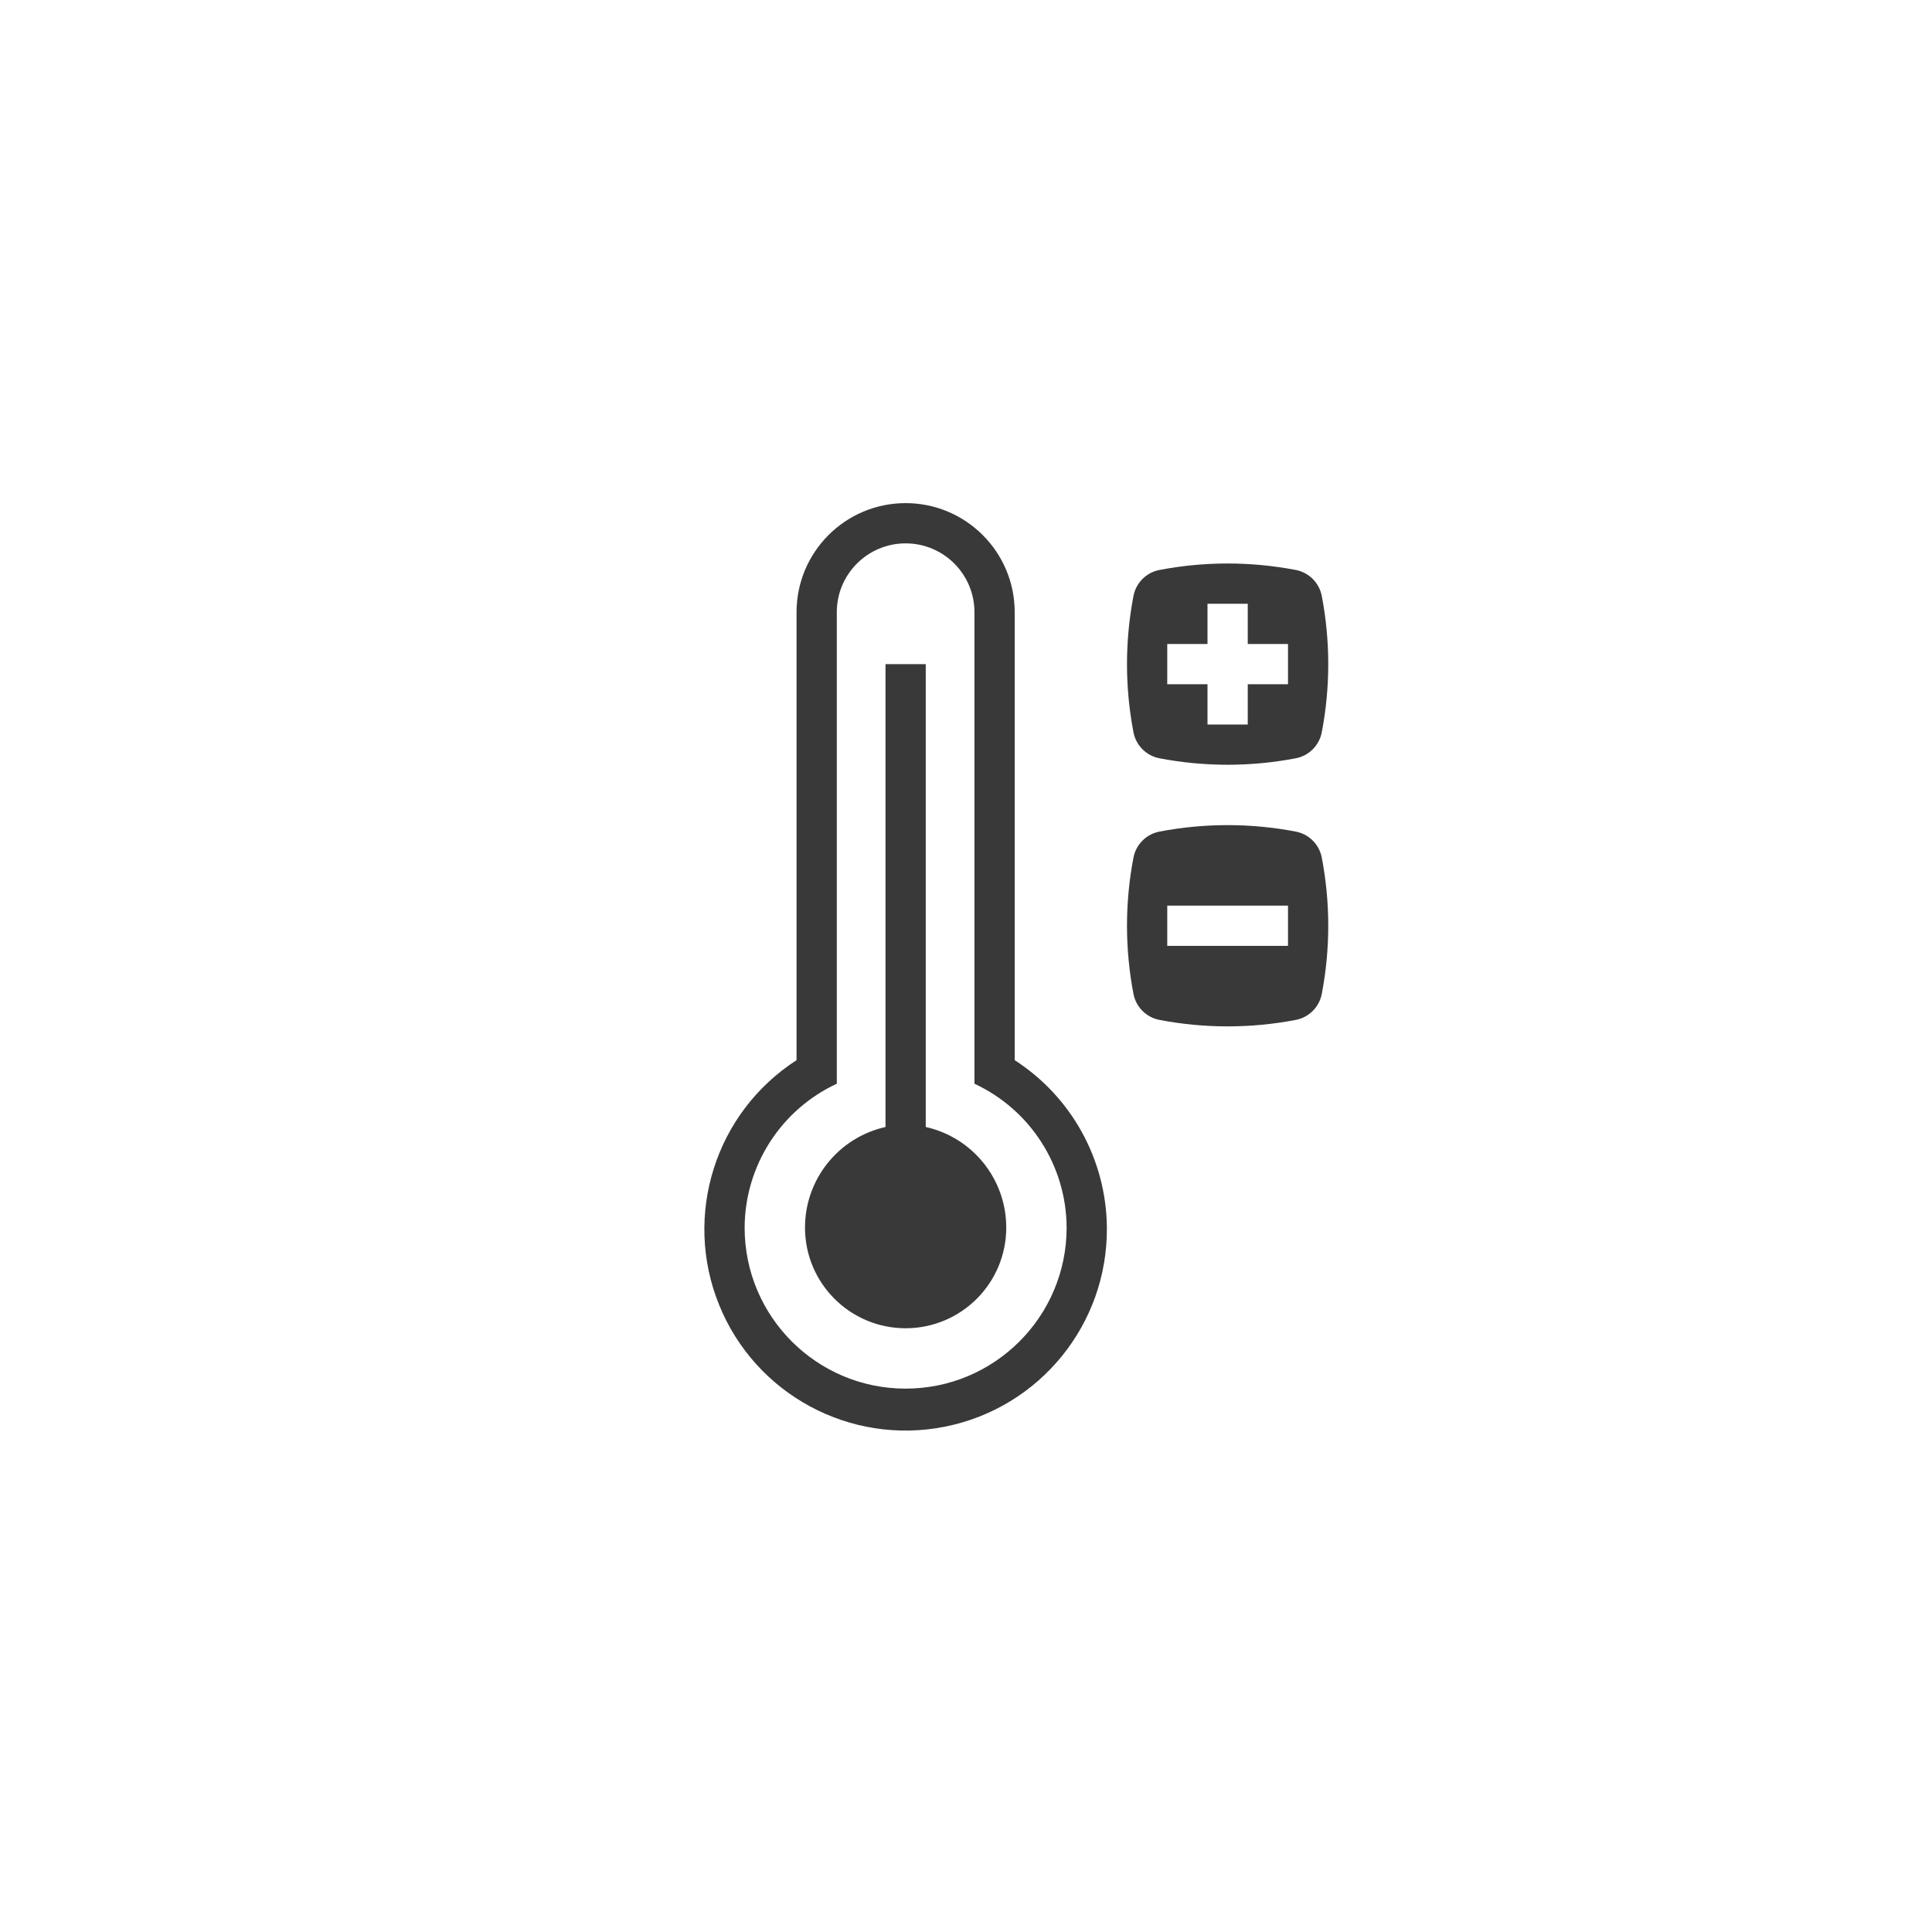 <?xml version="1.0" encoding="UTF-8"?>
<svg width="96px" height="96px" viewBox="0 0 96 96" version="1.1" xmlns="http://www.w3.org/2000/svg" xmlns:xlink="http://www.w3.org/1999/xlink">
    <title>pictograms/Home &amp; Temperature/temperature_control</title>
    <g id="Symbols" stroke="none" stroke-width="1" fill="none" fill-rule="evenodd">
        <g id="pictograms/home&amp;temperature/temperature-control" fill="#39393A">
            <path d="M65.68,42.62 C65.556,41.96 65.04,41.444 64.38,41.32 C62.147,40.893 59.853,40.893 57.62,41.32 C56.96,41.444 56.444,41.96 56.32,42.62 C55.893,44.853 55.893,47.147 56.32,49.38 C56.444,50.04 56.96,50.556 57.62,50.68 C59.853,51.107 62.147,51.107 64.38,50.68 C65.04,50.556 65.556,50.04 65.68,49.38 C66.107,47.147 66.107,44.853 65.68,42.62 Z M64,47 L58,47 L58,45 L64,45 L64,47 Z M65.68,29.62 C65.556,28.96 65.04,28.444 64.38,28.32 C62.147,27.893 59.853,27.893 57.62,28.32 C56.96,28.444 56.444,28.96 56.32,29.62 C55.893,31.853 55.893,34.147 56.32,36.38 C56.444,37.04 56.96,37.556 57.62,37.68 C59.853,38.107 62.147,38.107 64.38,37.68 C65.04,37.556 65.556,37.04 65.68,36.38 C66.107,34.147 66.107,31.853 65.68,29.62 L65.68,29.62 Z M64,34 L62,34 L62,36 L60,36 L60,34 L58,34 L58,32 L60,32 L60,30 L62,30 L62,32 L64,32 L64,34 Z M55,61 C55.04,65.801 51.662,69.954 46.953,70.891 C42.244,71.829 37.533,69.287 35.731,64.836 C33.929,60.386 35.545,55.283 39.58,52.68 L39.58,30.42 C39.58,27.427 42.007,25 45,25 C47.993,25 50.42,27.427 50.42,30.42 L50.42,52.68 C53.25,54.505 54.972,57.632 55,61 L55,61 Z M53,61 C52.988,57.931 51.203,55.144 48.42,53.85 L48.42,30.42 C48.42,28.531 46.889,27 45,27 C43.111,27 41.58,28.531 41.58,30.42 L41.58,53.85 C38.797,55.144 37.012,57.931 37,61 C37,65.418 40.582,69 45,69 C49.418,69 53,65.418 53,61 Z M46,56 L46,33 L44,33 L44,56 C41.66,56.524 39.998,58.602 40,61 C40,63.761 42.239,66 45,66 C47.761,66 50,63.761 50,61 C50.002,58.602 48.34,56.524 46,56 Z" id="●-Pictogram"></path>
        </g>
    </g>
</svg>